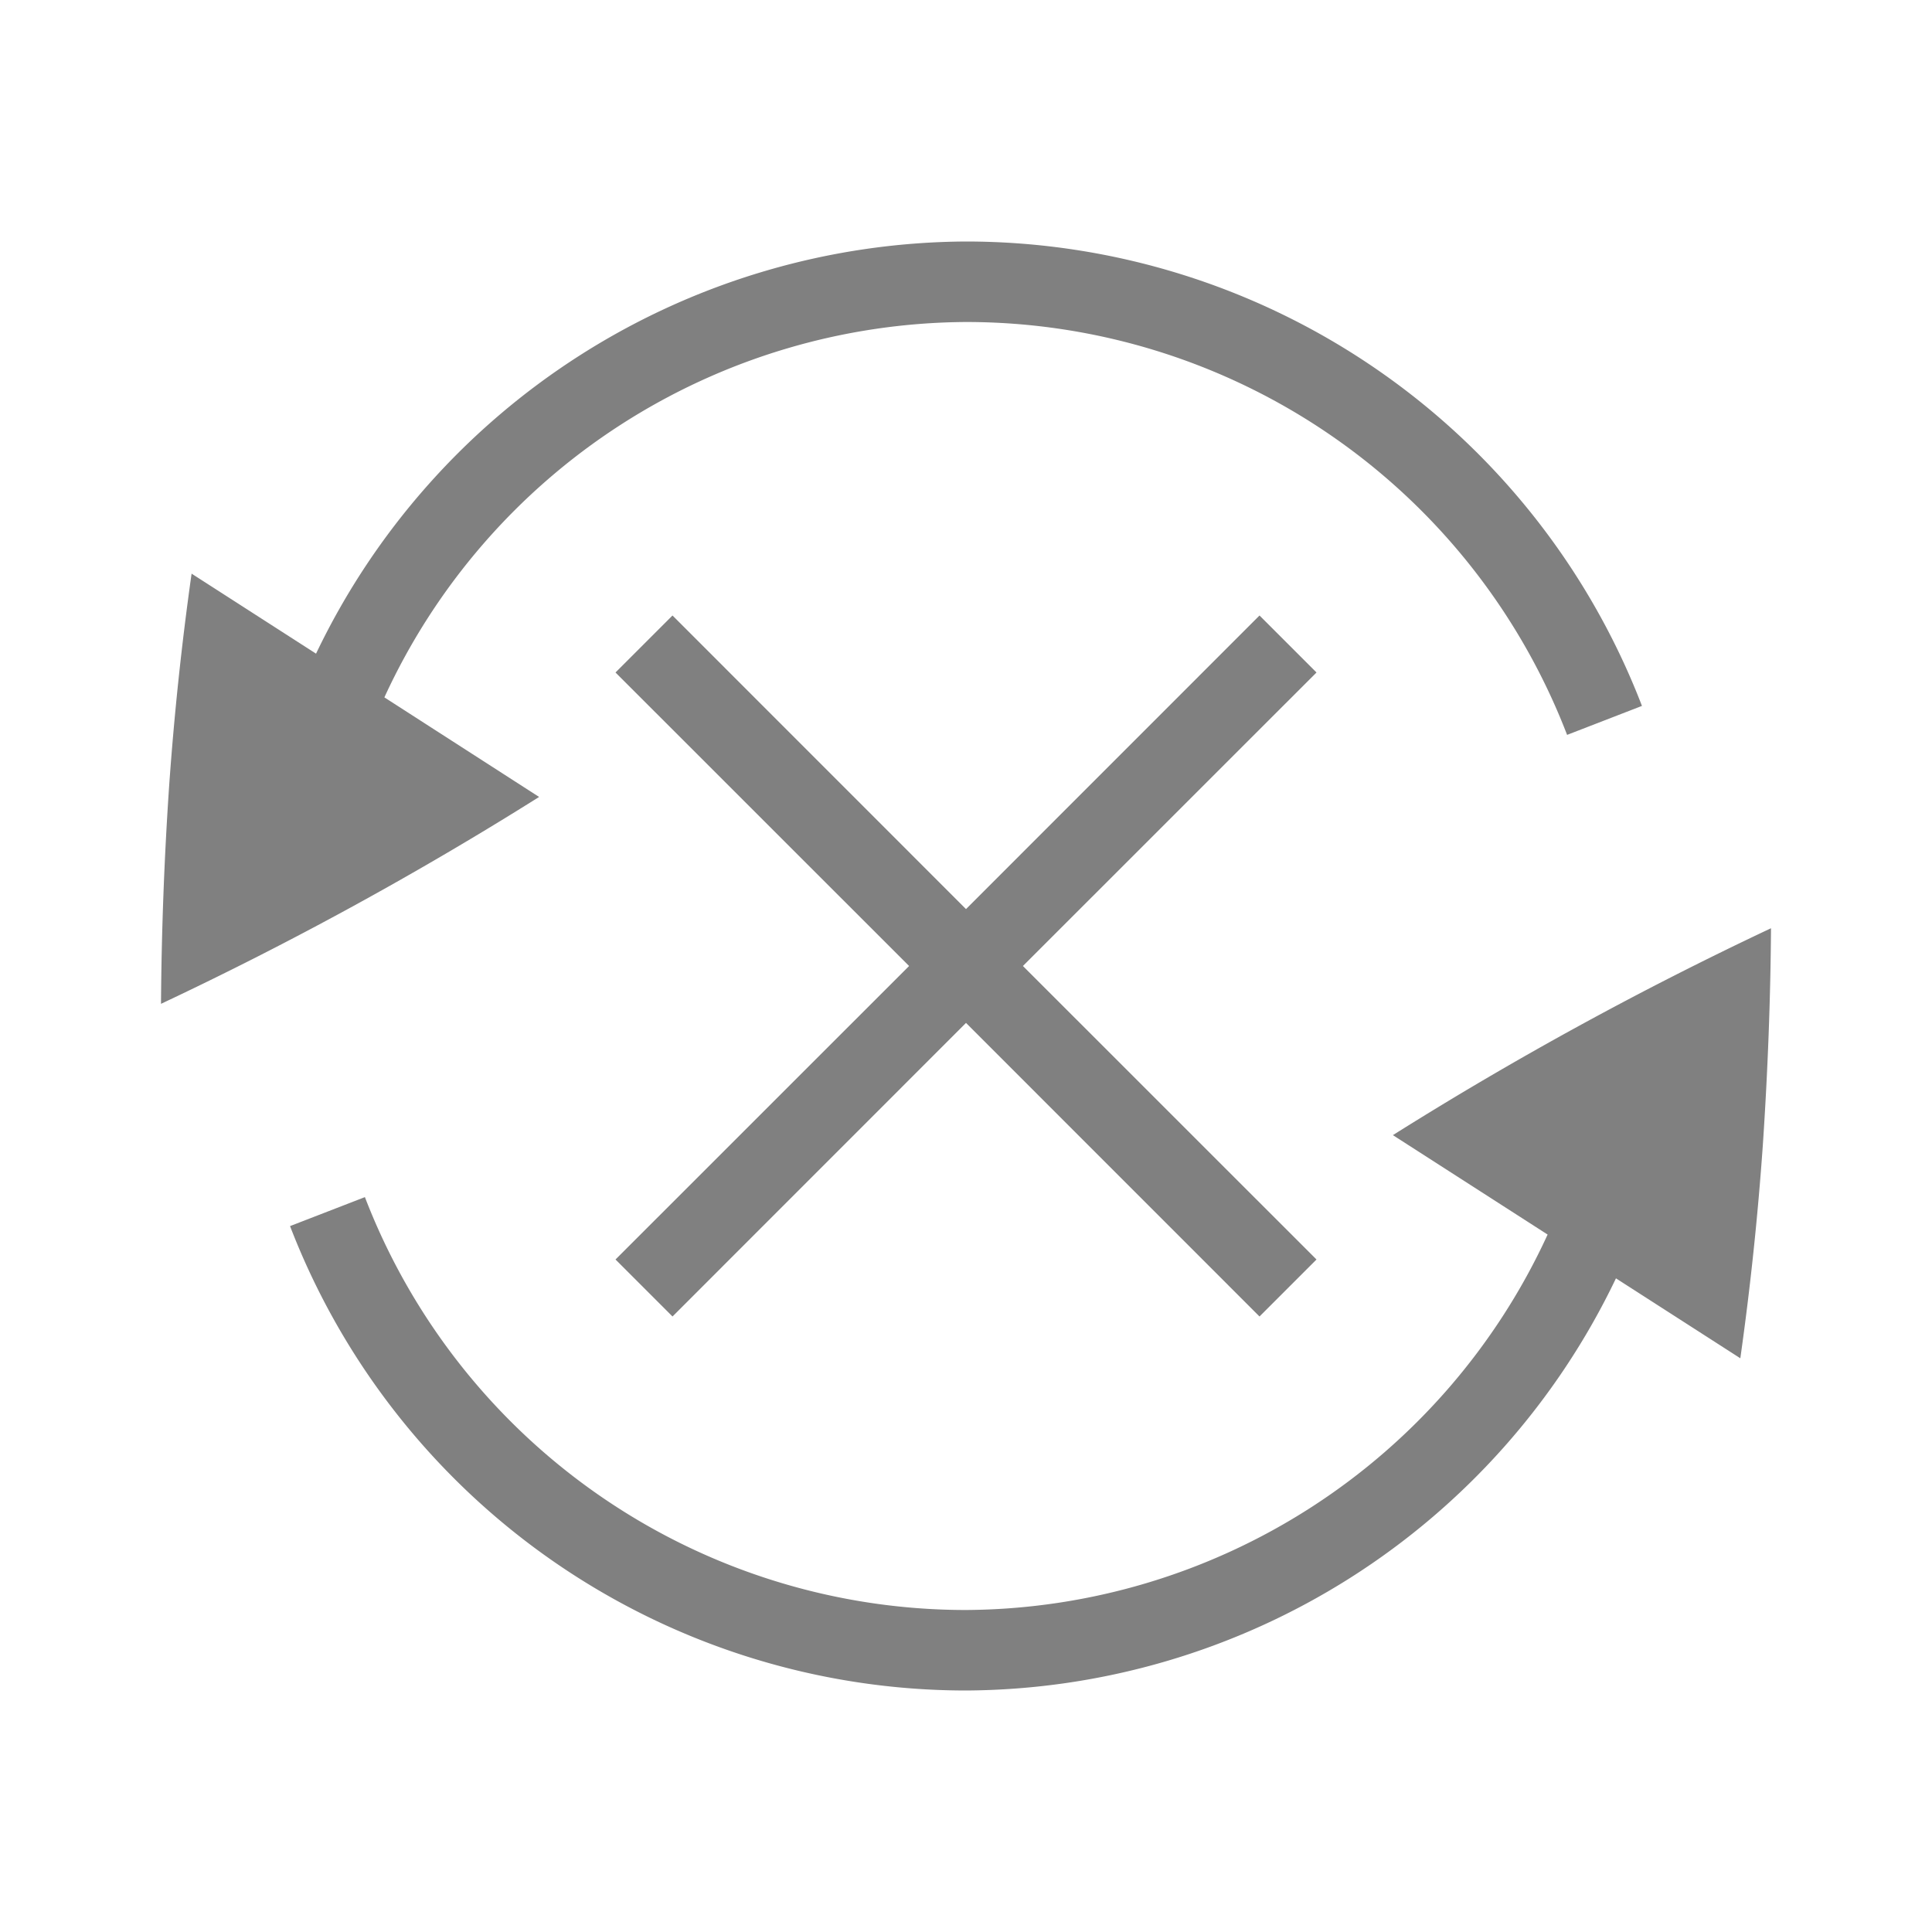 <svg height="24" width="24" xmlns="http://www.w3.org/2000/svg"><path style="fill:gray;stroke-width:1.282" d="M12 3a9 9 0 0 0-8.074 5.12L2.38 7.126A37.91 37.91 0 0 0 2.1 9.78a44.75 44.75 0 0 0-.1 2.69A44.21 44.21 0 0 0 6.697 9.9L4.775 8.663A8 8 0 0 1 12 4a8 8 0 0 1 7.467 5.129l.93-.36A9 9 0 0 0 12 3zm0 18a9 9 0 0 0 8.074-5.12l1.545.993a37.91 37.91 0 0 0 .28-2.654c.061-.91.095-1.81.101-2.688a44.21 44.21 0 0 0-4.697 2.57l1.922 1.235A8 8 0 0 1 12 20a8 8 0 0 1-7.467-5.129l-.93.36A9 9 0 0 0 12 21z"/><path style="color:#000;fill:gray;-inkscape-stroke:none" d="m8.354 7.646-.708.708L11.293 12l-3.647 3.646.708.708L12 12.707l3.646 3.647.708-.708L12.707 12l3.647-3.646-.708-.708L12 11.293 8.354 7.646z"/></svg>